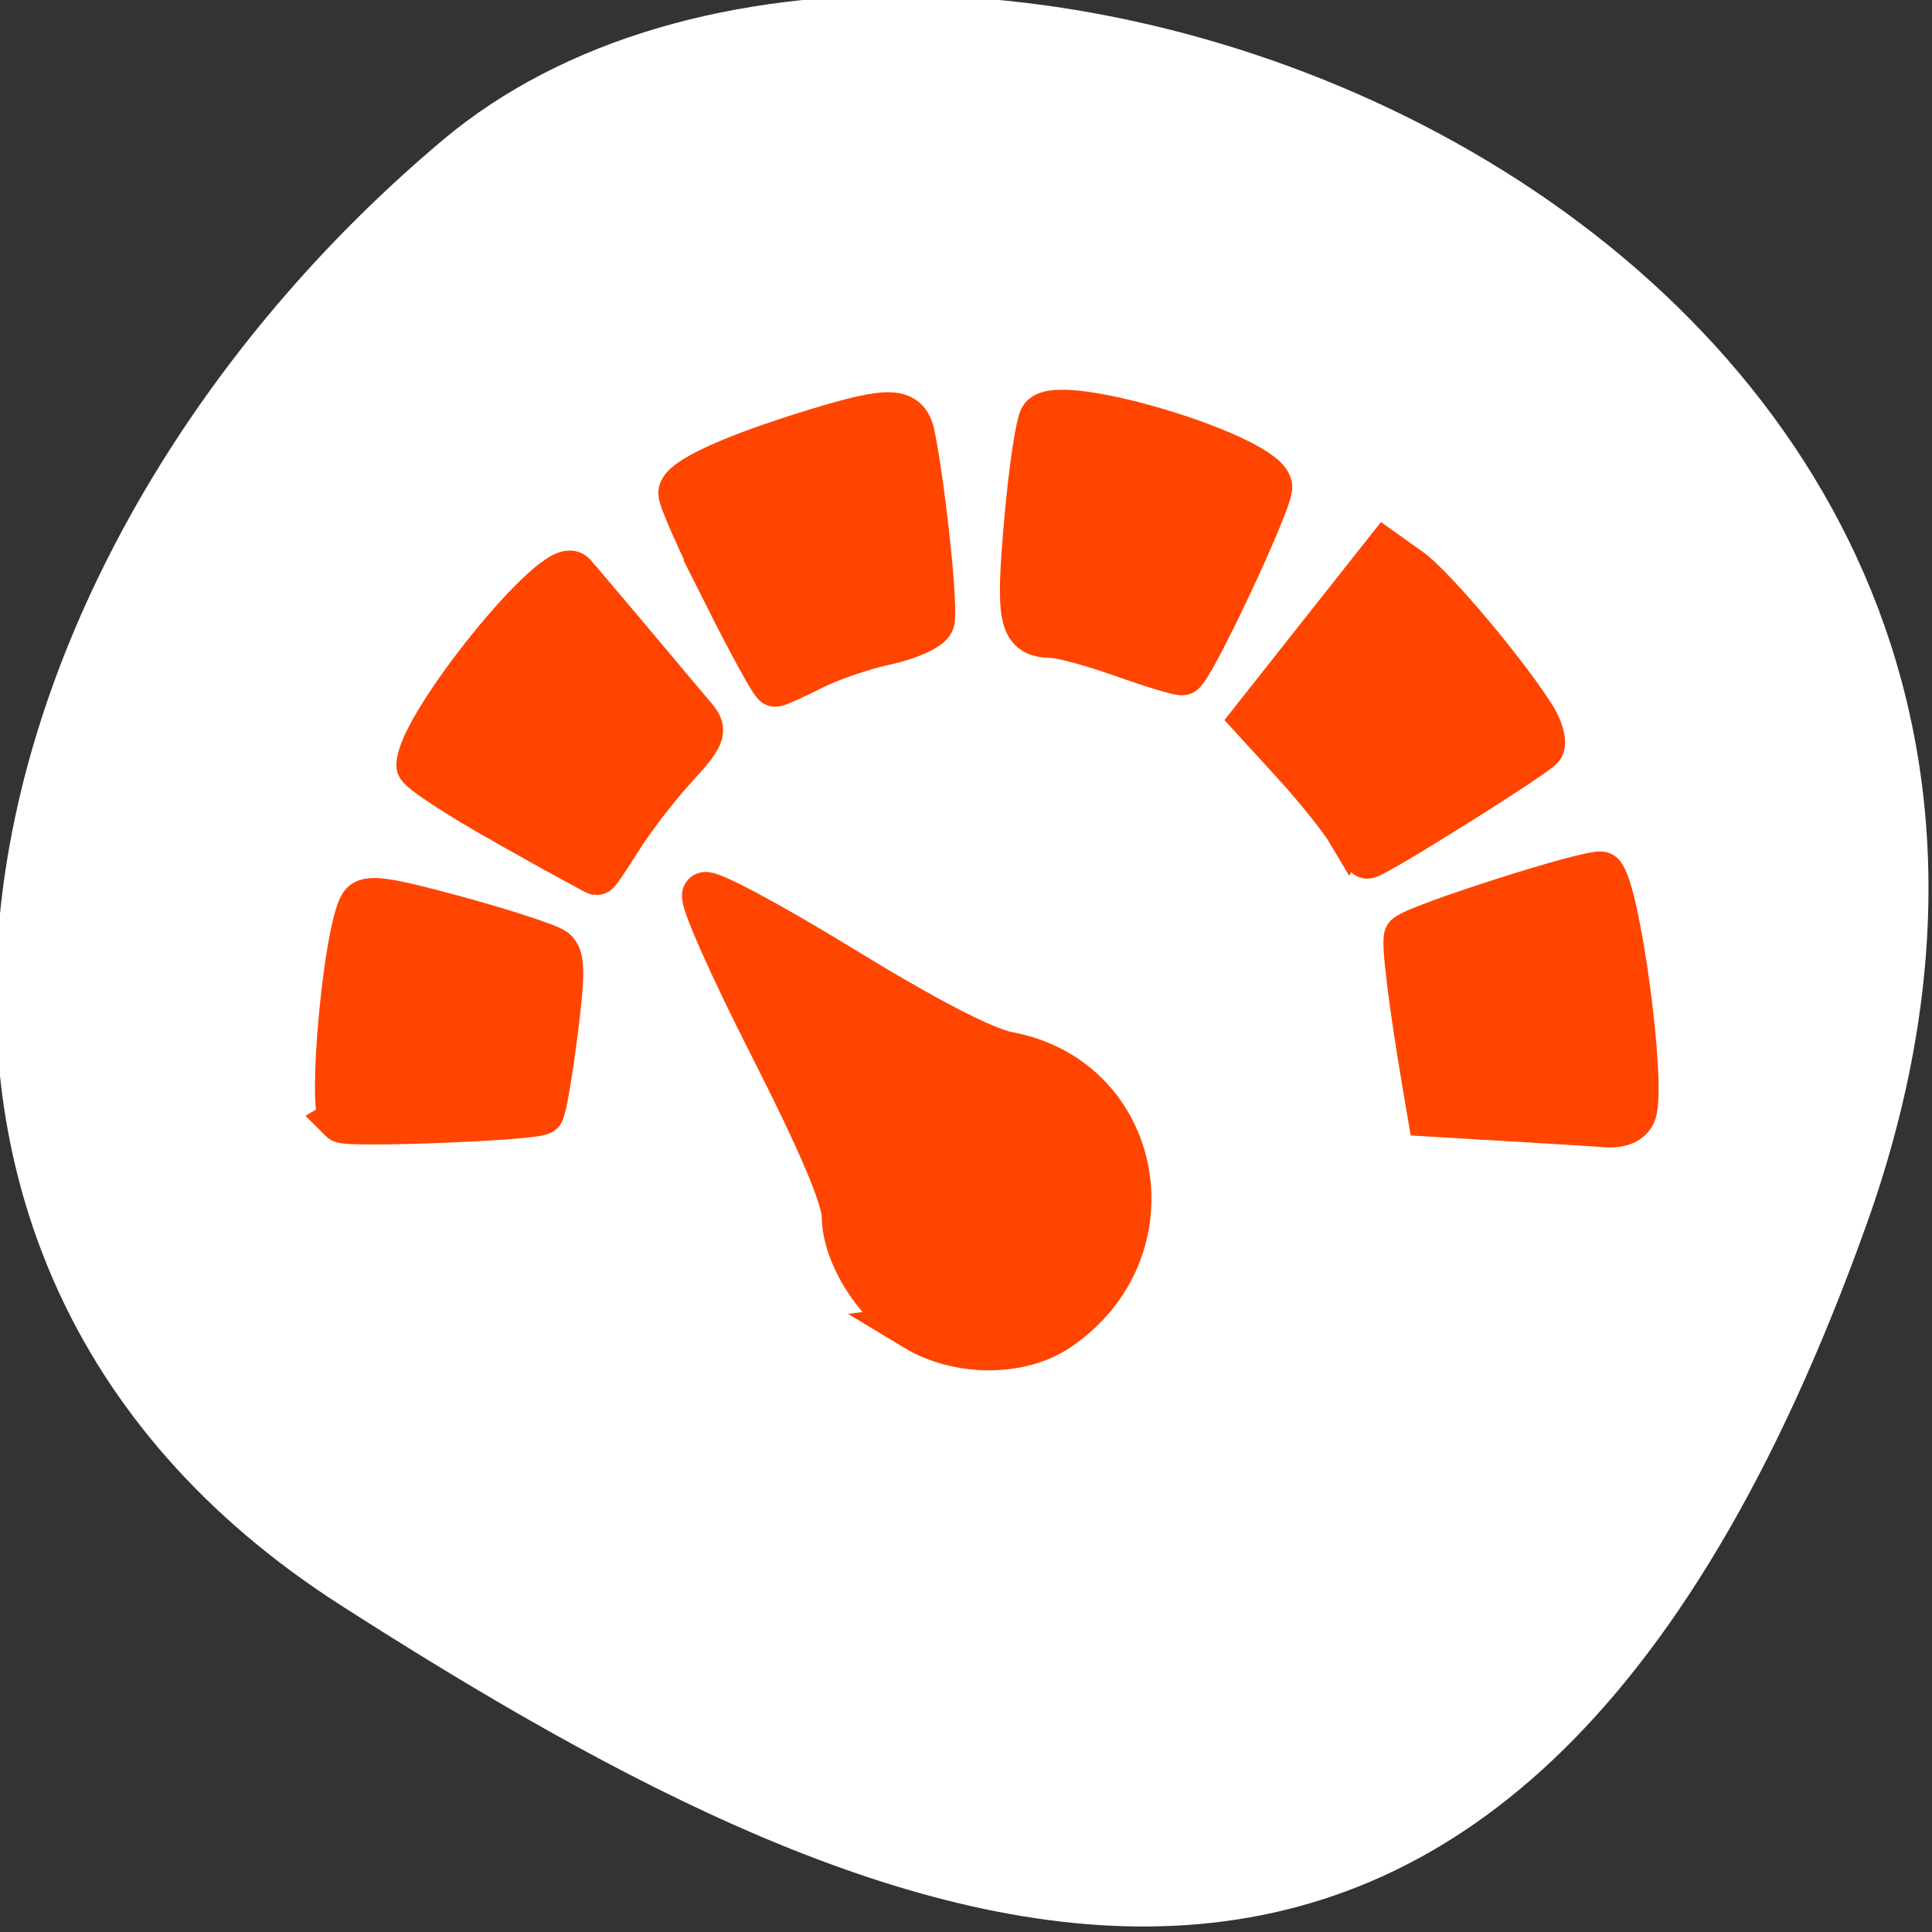 <svg xmlns="http://www.w3.org/2000/svg" viewBox="0 0 256 256"><rect x="0" y="0" width="256" height="256" fill="#333333" stroke="none"/><defs><clipPath><path d="M 0,64 H64 V128 H0 z"/></clipPath></defs><g style="color:#000"><path d="m -1360.14 1641.33 c 46.11 -98.28 -119.59 -146.07 -181.85 -106.06 -62.25 40.01 -83.52 108.58 -13.01 143.08 70.51 34.501 148.75 61.26 194.86 -37.03 z" transform="matrix(1.037 0 0 1.357 1657.71 -2064.8)" style="fill:#fff"/></g><g transform="matrix(0.283 0 0 0.294 44.07 26.632)" style="opacity:0.5;enable-background:new"><path d="m 175.2 239.62 c 0.127 -1.965 -0.533 -3.902 -1.833 -5.381 l -58.84 -66.941 c -1.3 -1.479 -3.135 -2.381 -5.102 -2.508 -1.975 -0.126 -3.902 0.533 -5.381 1.833 -27.04 23.766 -49.48 51.794 -66.71 83.31 -0.944 1.729 -1.165 3.762 -0.611 5.651 0.554 1.89 1.836 3.483 3.565 4.427 l 78.21 42.748 c 1.131 0.619 2.352 0.912 3.557 0.912 2.627 0 5.174 -1.398 6.523 -3.866 11.386 -20.828 26.23 -39.36 44.11 -55.08 1.482 -1.298 2.384 -3.133 2.509 -5.1 z"/><path d="m 201.46 214.83 c 1.334 2.515 3.907 3.948 6.568 3.948 1.174 0 2.365 -0.279 3.473 -0.867 20.962 -11.12 43.512 -18.371 67.03 -21.561 4.064 -0.551 6.913 -4.293 6.362 -8.358 l -11.98 -88.31 c -0.551 -4.064 -4.304 -6.909 -8.358 -6.362 -35.708 4.843 -69.949 15.857 -101.77 32.736 -3.623 1.922 -5 6.416 -3.082 10.04 l 41.763 78.74 z"/><path d="M 105.78,334.34 19.768,311.01 c -1.901,-0.514 -3.929,-0.255 -5.638,0.725 -1.709,0.98 -2.958,2.598 -3.475,4.499 C 3.586,342.304 0,369.314 0,396.524 c 0,4.657 0.111,9.329 0.342,14.284 0.185,3.981 3.468,7.083 7.414,7.083 0.116,0 0.234,-0.002 0.35,-0.008 l 89.031,-4.113 c 1.967,-0.09 3.82,-0.96 5.145,-2.415 1.327,-1.455 2.022,-3.38 1.93,-5.347 -0.155,-3.341 -0.23,-6.444 -0.23,-9.484 0,-18.02 2.365,-35.873 7.029,-53.066 1.071,-3.958 -1.268,-8.037 -5.226,-9.112 z"/><path d="m 438.73 120.74 c -32.41 -15.62 -67.04 -25.303 -102.92 -28.781 c -1.972 -0.198 -3.918 0.408 -5.439 1.659 -1.521 1.252 -2.481 3.056 -2.671 5.02 l -8.593 88.71 c -0.396 4.082 2.594 7.713 6.677 8.108 23.652 2.291 46.46 8.669 67.8 18.954 1.015 0.49 2.118 0.738 3.225 0.738 0.826 0 1.654 -0.139 2.45 -0.416 1.859 -0.649 3.385 -2.01 4.24 -3.786 l 38.7 -80.29 c 1.783 -3.694 0.232 -8.134 -3.464 -9.914 z"/><path d="m 569.64 245.34 c 0.48 -1.911 0.184 -3.932 -0.828 -5.624 -18.432 -30.835 -41.933 -57.983 -69.848 -80.69 -1.529 -1.242 -3.48 -1.824 -5.447 -1.627 -1.959 0.203 -3.758 1.174 -5 2.702 l -56.24 69.14 c -1.242 1.529 -1.828 3.488 -1.625 5.447 0.201 1.959 1.173 3.758 2.702 5 18.47 15.02 34.01 32.975 46.2 53.37 1.392 2.326 3.855 3.618 6.383 3.618 1.297 0 2.61 -0.34 3.803 -1.054 l 76.5 -45.72 c 1.689 -1.01 2.909 -2.652 3.391 -4.563 z"/><path d="m 598.04 304.94 c -1.228 -3.915 -5.397 -6.096 -9.308 -4.867 l -85.05 26.648 c -3.915 1.226 -6.093 5.393 -4.867 9.306 6.104 19.486 9.199 39.839 9.199 60.49 0 3.041 -0.076 6.144 -0.23 9.484 -0.092 1.967 0.602 3.892 1.93 5.347 1.327 1.456 3.178 2.325 5.145 2.415 l 89.03 4.113 c 0.118 0.005 0.234 0.008 0.35 0.008 3.944 0 7.228 -3.103 7.414 -7.083 0.229 -4.955 0.342 -9.627 0.342 -14.284 -0.002 -31.21 -4.696 -62.03 -13.958 -91.58 z"/><path d="m 305.74 380.76 c -1.281 0 -2.555 0.042 -3.824 0.11 l -120.66 -71.19 c -2.953 -1.745 -6.702 -1.308 -9.176 1.065 -2.476 2.371 -3.07 6.099 -1.456 9.121 l 65.815 123.36 c -0.242 2.376 -0.371 4.775 -0.371 7.195 0 18.608 7.246 36.1 20.403 49.26 13.158 13.158 30.652 20.404 49.26 20.404 18.608 0 36.1 -7.248 49.26 -20.404 13.158 -13.157 20.403 -30.65 20.403 -49.26 0 -18.608 -7.246 -36.1 -20.403 -49.26 c -13.157 -13.157 -30.652 -20.403 -49.26 -20.403 z"/></g><g style="fill:#ff4500;stroke:#ff4500;fill-rule:evenodd;stroke-width:5.938"><path d="m 121.23 175.98 c -5.149 -3.117 -9.311 -9.68 -9.379 -14.79 -0.034 -2.563 -3.187 -9.965 -9.704 -22.78 -5.309 -10.441 -9.26 -19.381 -8.78 -19.866 0.48 -0.486 8.627 3.866 18.1 9.67 11.281 6.909 18.918 10.869 22.11 11.467 17.78 3.326 21.902 26.08 6.593 36.399 -5.058 3.409 -13.224 3.366 -18.949 -0.099 z"/><path d="m 45.27 148.44 c -1.624 -1.624 0.555 -25.12 2.643 -28.501 0.714 -1.155 3.158 -0.816 12.521 1.738 6.399 1.745 12.259 3.661 13.02 4.258 1.115 0.871 1.138 3.047 0.117 11.03 -0.699 5.47 -1.516 10.163 -1.814 10.43 -0.854 0.764 -25.786 1.749 -26.489 1.046 z"/><path d="m 67.15 109.08 c -6.414 -3.605 -11.661 -7.05 -11.661 -7.647 0 -5.243 18.225 -27.784 20.48 -25.33 0.517 0.563 4.01 4.684 7.769 9.159 3.756 4.475 7.522 8.954 8.369 9.954 1.367 1.614 1.059 2.345 -2.742 6.508 -2.355 2.579 -5.577 6.765 -7.16 9.3 -1.583 2.536 -2.995 4.61 -3.136 4.61 -0.142 0 -5.505 -2.95 -11.919 -6.555 z"/><path d="m 96.17 78.77 c -3.286 -6.553 -5.975 -12.594 -5.975 -13.426 0 -1.705 6.727 -4.806 17.741 -8.18 10.19 -3.12 12.319 -3.01 13.03 0.706 1.495 7.763 3.075 23.07 2.528 24.499 -0.336 0.877 -3.102 2.128 -6.146 2.781 -3.044 0.653 -7.451 2.165 -9.794 3.36 -2.343 1.195 -4.519 2.173 -4.836 2.173 -0.317 0 -3.265 -5.361 -6.552 -11.914 z"/><path d="m 148.77 86.77 c -3.878 -1.382 -8.089 -2.53 -9.359 -2.551 -4.135 -0.069 -4.552 -1.946 -3.382 -15.225 0.604 -6.861 1.533 -13.03 2.063 -13.7 2.478 -3.149 30.25 5.378 30.17 9.264 -0.047 2.266 -10.498 24.446 -11.593 24.603 -0.465 0.067 -4.02 -1.01 -7.897 -2.391 z"/><path d="m 178.81 110.27 c -1.039 -1.758 -4.314 -5.851 -7.28 -9.1 l -5.391 -5.899 l 8.711 -11.02 l 8.711 -11.02 l 3.247 2.312 c 3.136 2.233 12.875 13.821 16.443 19.565 0.957 1.54 1.416 3.287 1.021 3.881 -0.695 1.044 -22.12 14.471 -23.09 14.471 -0.264 0 -1.33 -1.439 -2.368 -3.197 z"/><path d="m 199.76 148.24 l -10.304 -0.606 l -0.736 -4.339 c -1.735 -10.228 -2.75 -18.494 -2.355 -19.19 0.667 -1.177 25.17 -8.993 25.898 -8.262 2.152 2.152 5.607 28.02 4.224 31.623 -0.434 1.13 -1.749 1.717 -3.556 1.587 -1.577 -0.114 -7.504 -0.48 -13.171 -0.814 z"/></g></svg>